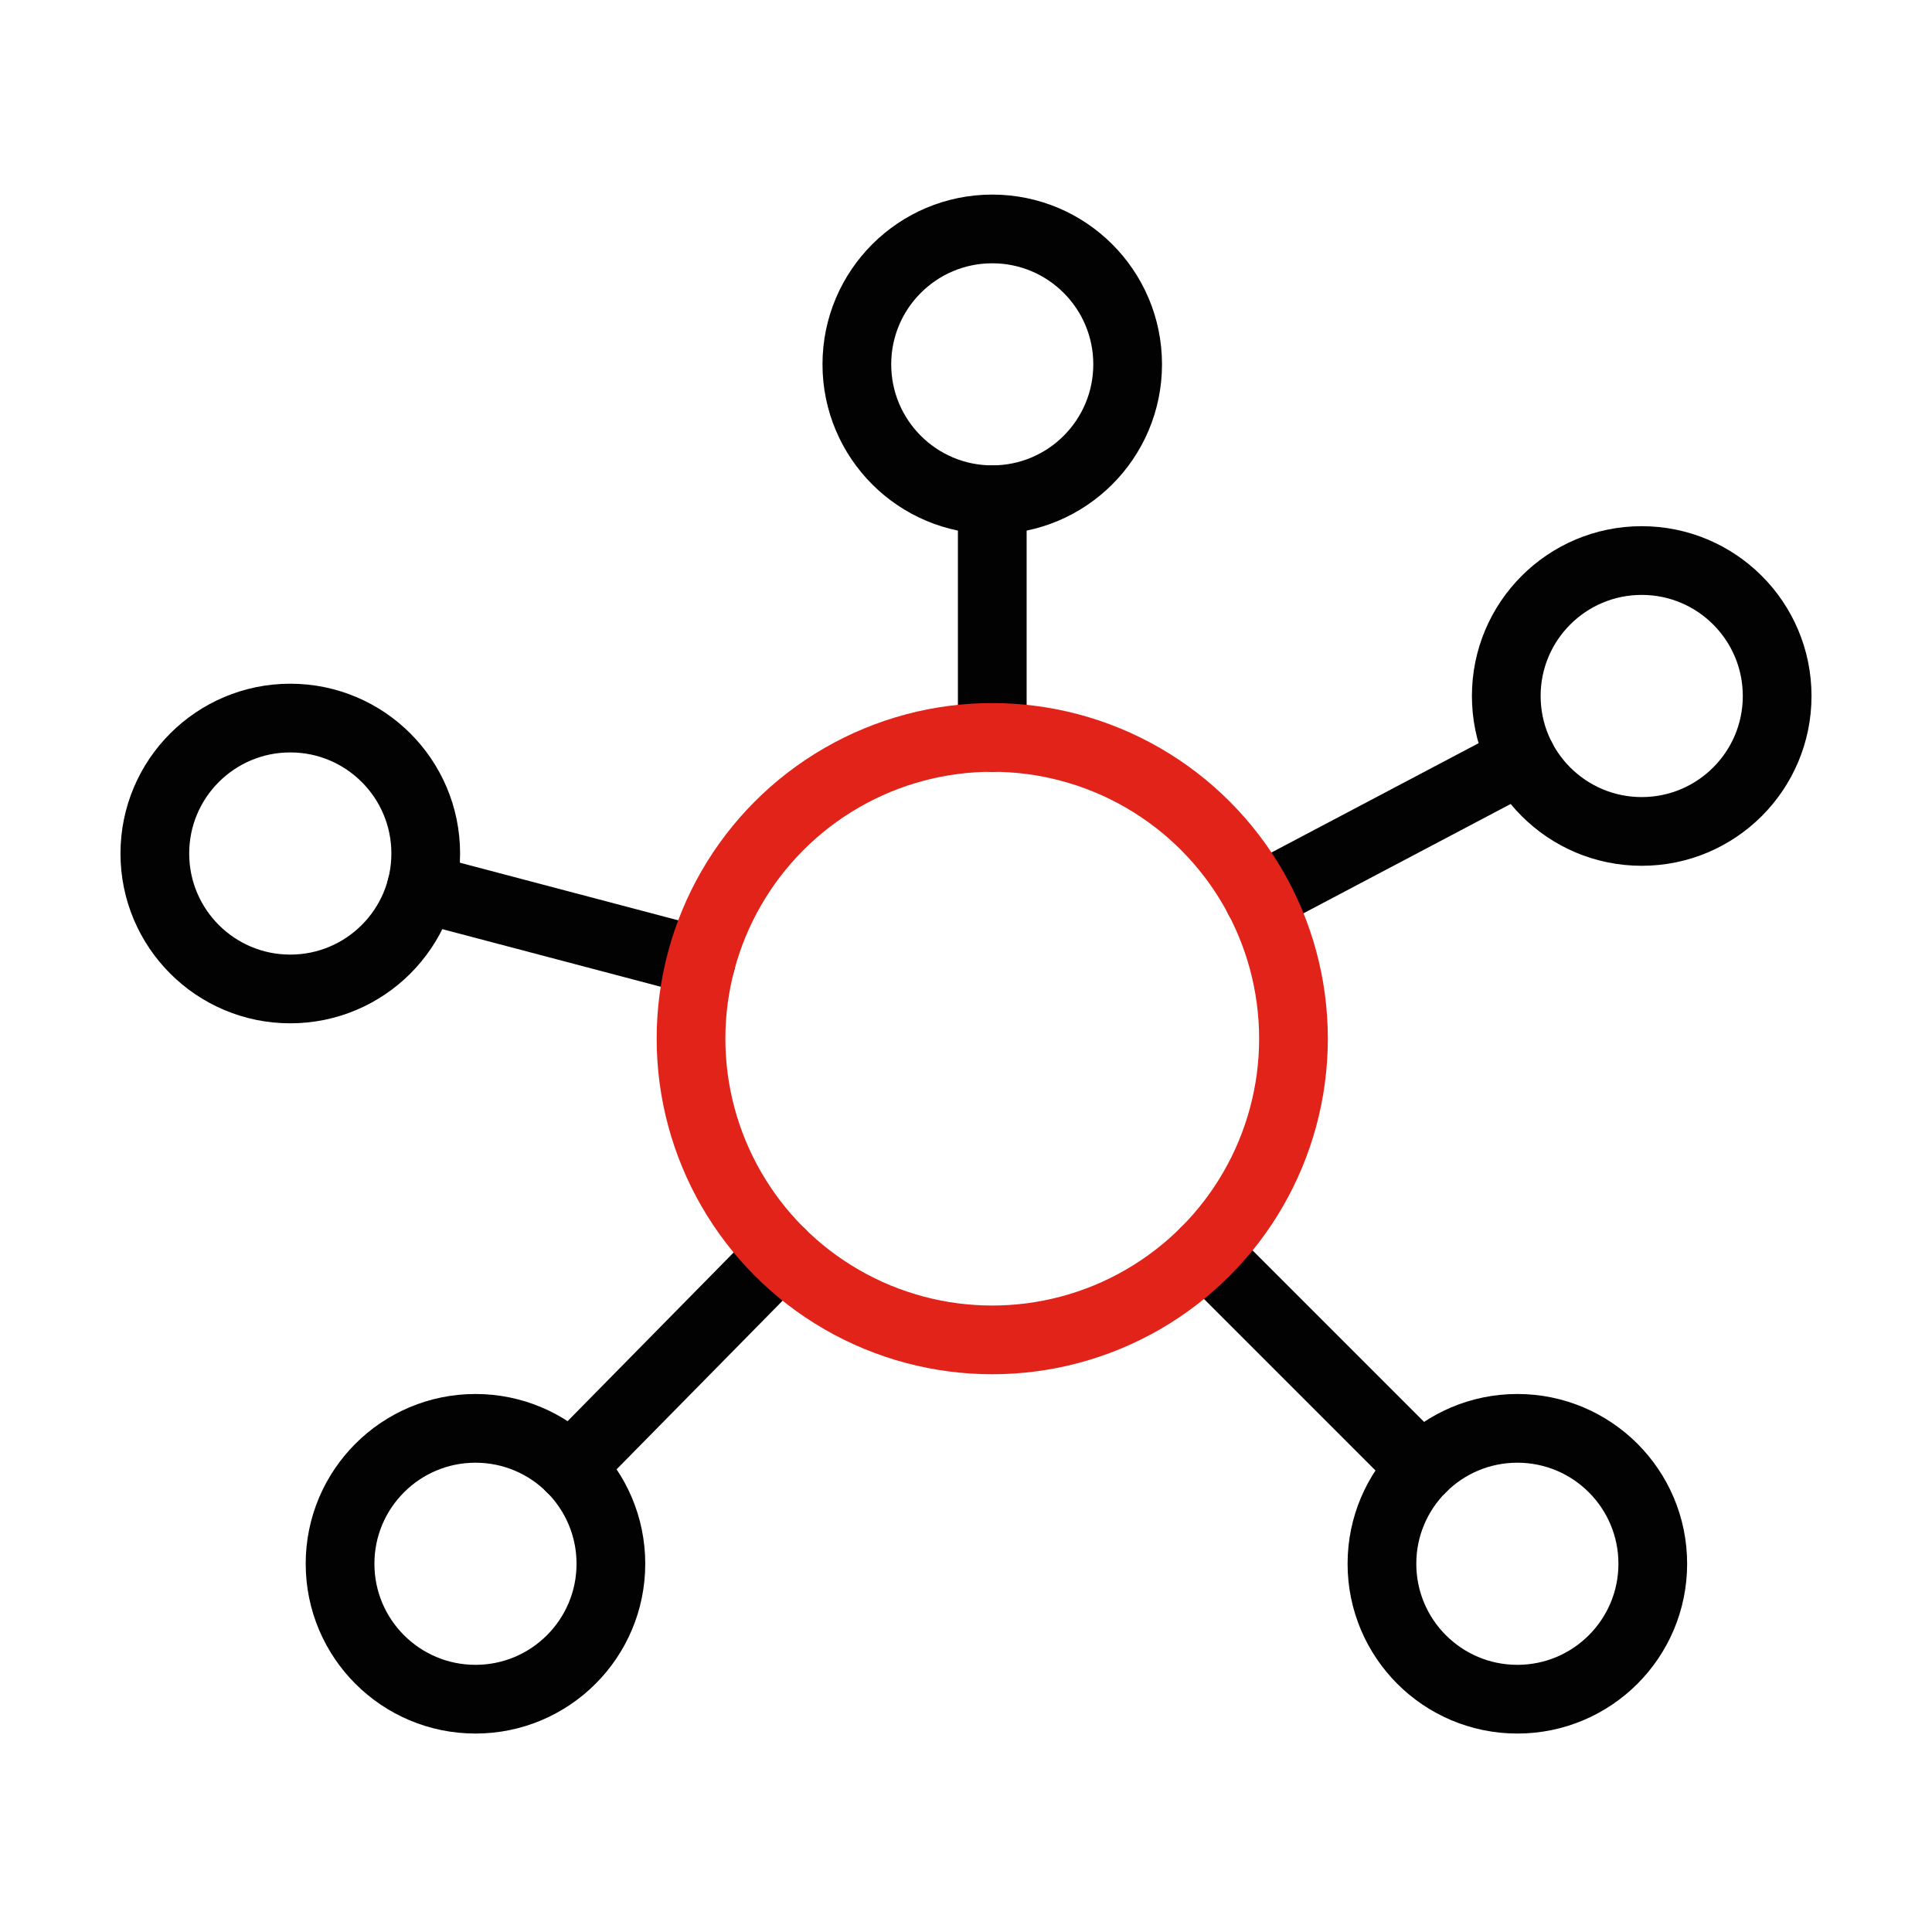 <?xml version="1.0" encoding="utf-8"?>
<!-- Generator: Adobe Illustrator 16.0.0, SVG Export Plug-In . SVG Version: 6.00 Build 0)  -->
<!DOCTYPE svg PUBLIC "-//W3C//DTD SVG 1.1//EN" "http://www.w3.org/Graphics/SVG/1.1/DTD/svg11.dtd">
<svg version="1.1" id="Layer_1" xmlns="http://www.w3.org/2000/svg" xmlns:xlink="http://www.w3.org/1999/xlink" x="0px" y="0px"
	 width="84.346px" height="84.345px" viewBox="0 0 84.346 84.345" enable-background="new 0 0 84.346 84.345" xml:space="preserve">
<g>
	
		<circle fill="none" stroke="#020202" stroke-width="3" stroke-linecap="round" stroke-linejoin="round" stroke-miterlimit="10" cx="12.673" cy="37.262" r="5.913"/>
	
		<circle fill="none" stroke="#020202" stroke-width="3" stroke-linecap="round" stroke-linejoin="round" stroke-miterlimit="10" cx="43.319" cy="15.906" r="5.911"/>
	
		<circle fill="none" stroke="#020202" stroke-width="3" stroke-linecap="round" stroke-linejoin="round" stroke-miterlimit="10" cx="71.673" cy="30.385" r="5.913"/>
	
		<circle fill="none" stroke="#020202" stroke-width="3" stroke-linecap="round" stroke-linejoin="round" stroke-miterlimit="10" cx="20.758" cy="68.27" r="5.912"/>
	
		<circle fill="none" stroke="#020202" stroke-width="3" stroke-linecap="round" stroke-linejoin="round" stroke-miterlimit="10" cx="66.244" cy="68.27" r="5.912"/>
	
		<line fill="none" stroke="#020202" stroke-width="3" stroke-linecap="round" stroke-linejoin="round" stroke-miterlimit="10" x1="30.602" y1="41.991" x2="18.391" y2="38.77"/>
	
		<line fill="none" stroke="#020202" stroke-width="3" stroke-linecap="round" stroke-linejoin="round" stroke-miterlimit="10" x1="43.32" y1="21.819" x2="43.32" y2="32.194"/>
	
		<line fill="none" stroke="#020202" stroke-width="3" stroke-linecap="round" stroke-linejoin="round" stroke-miterlimit="10" x1="66.443" y1="33.144" x2="54.951" y2="39.208"/>
	
		<line fill="none" stroke="#020202" stroke-width="3" stroke-linecap="round" stroke-linejoin="round" stroke-miterlimit="10" x1="62.063" y1="64.089" x2="52.619" y2="54.645"/>
	
		<line fill="none" stroke="#020202" stroke-width="3" stroke-linecap="round" stroke-linejoin="round" stroke-miterlimit="10" x1="24.902" y1="64.058" x2="34.096" y2="54.718"/>
	
		<circle fill="none" stroke="#E2231A" stroke-width="3" stroke-linecap="round" stroke-linejoin="round" stroke-miterlimit="10" cx="43.319" cy="45.345" r="13.151"/>
</g>
</svg>

